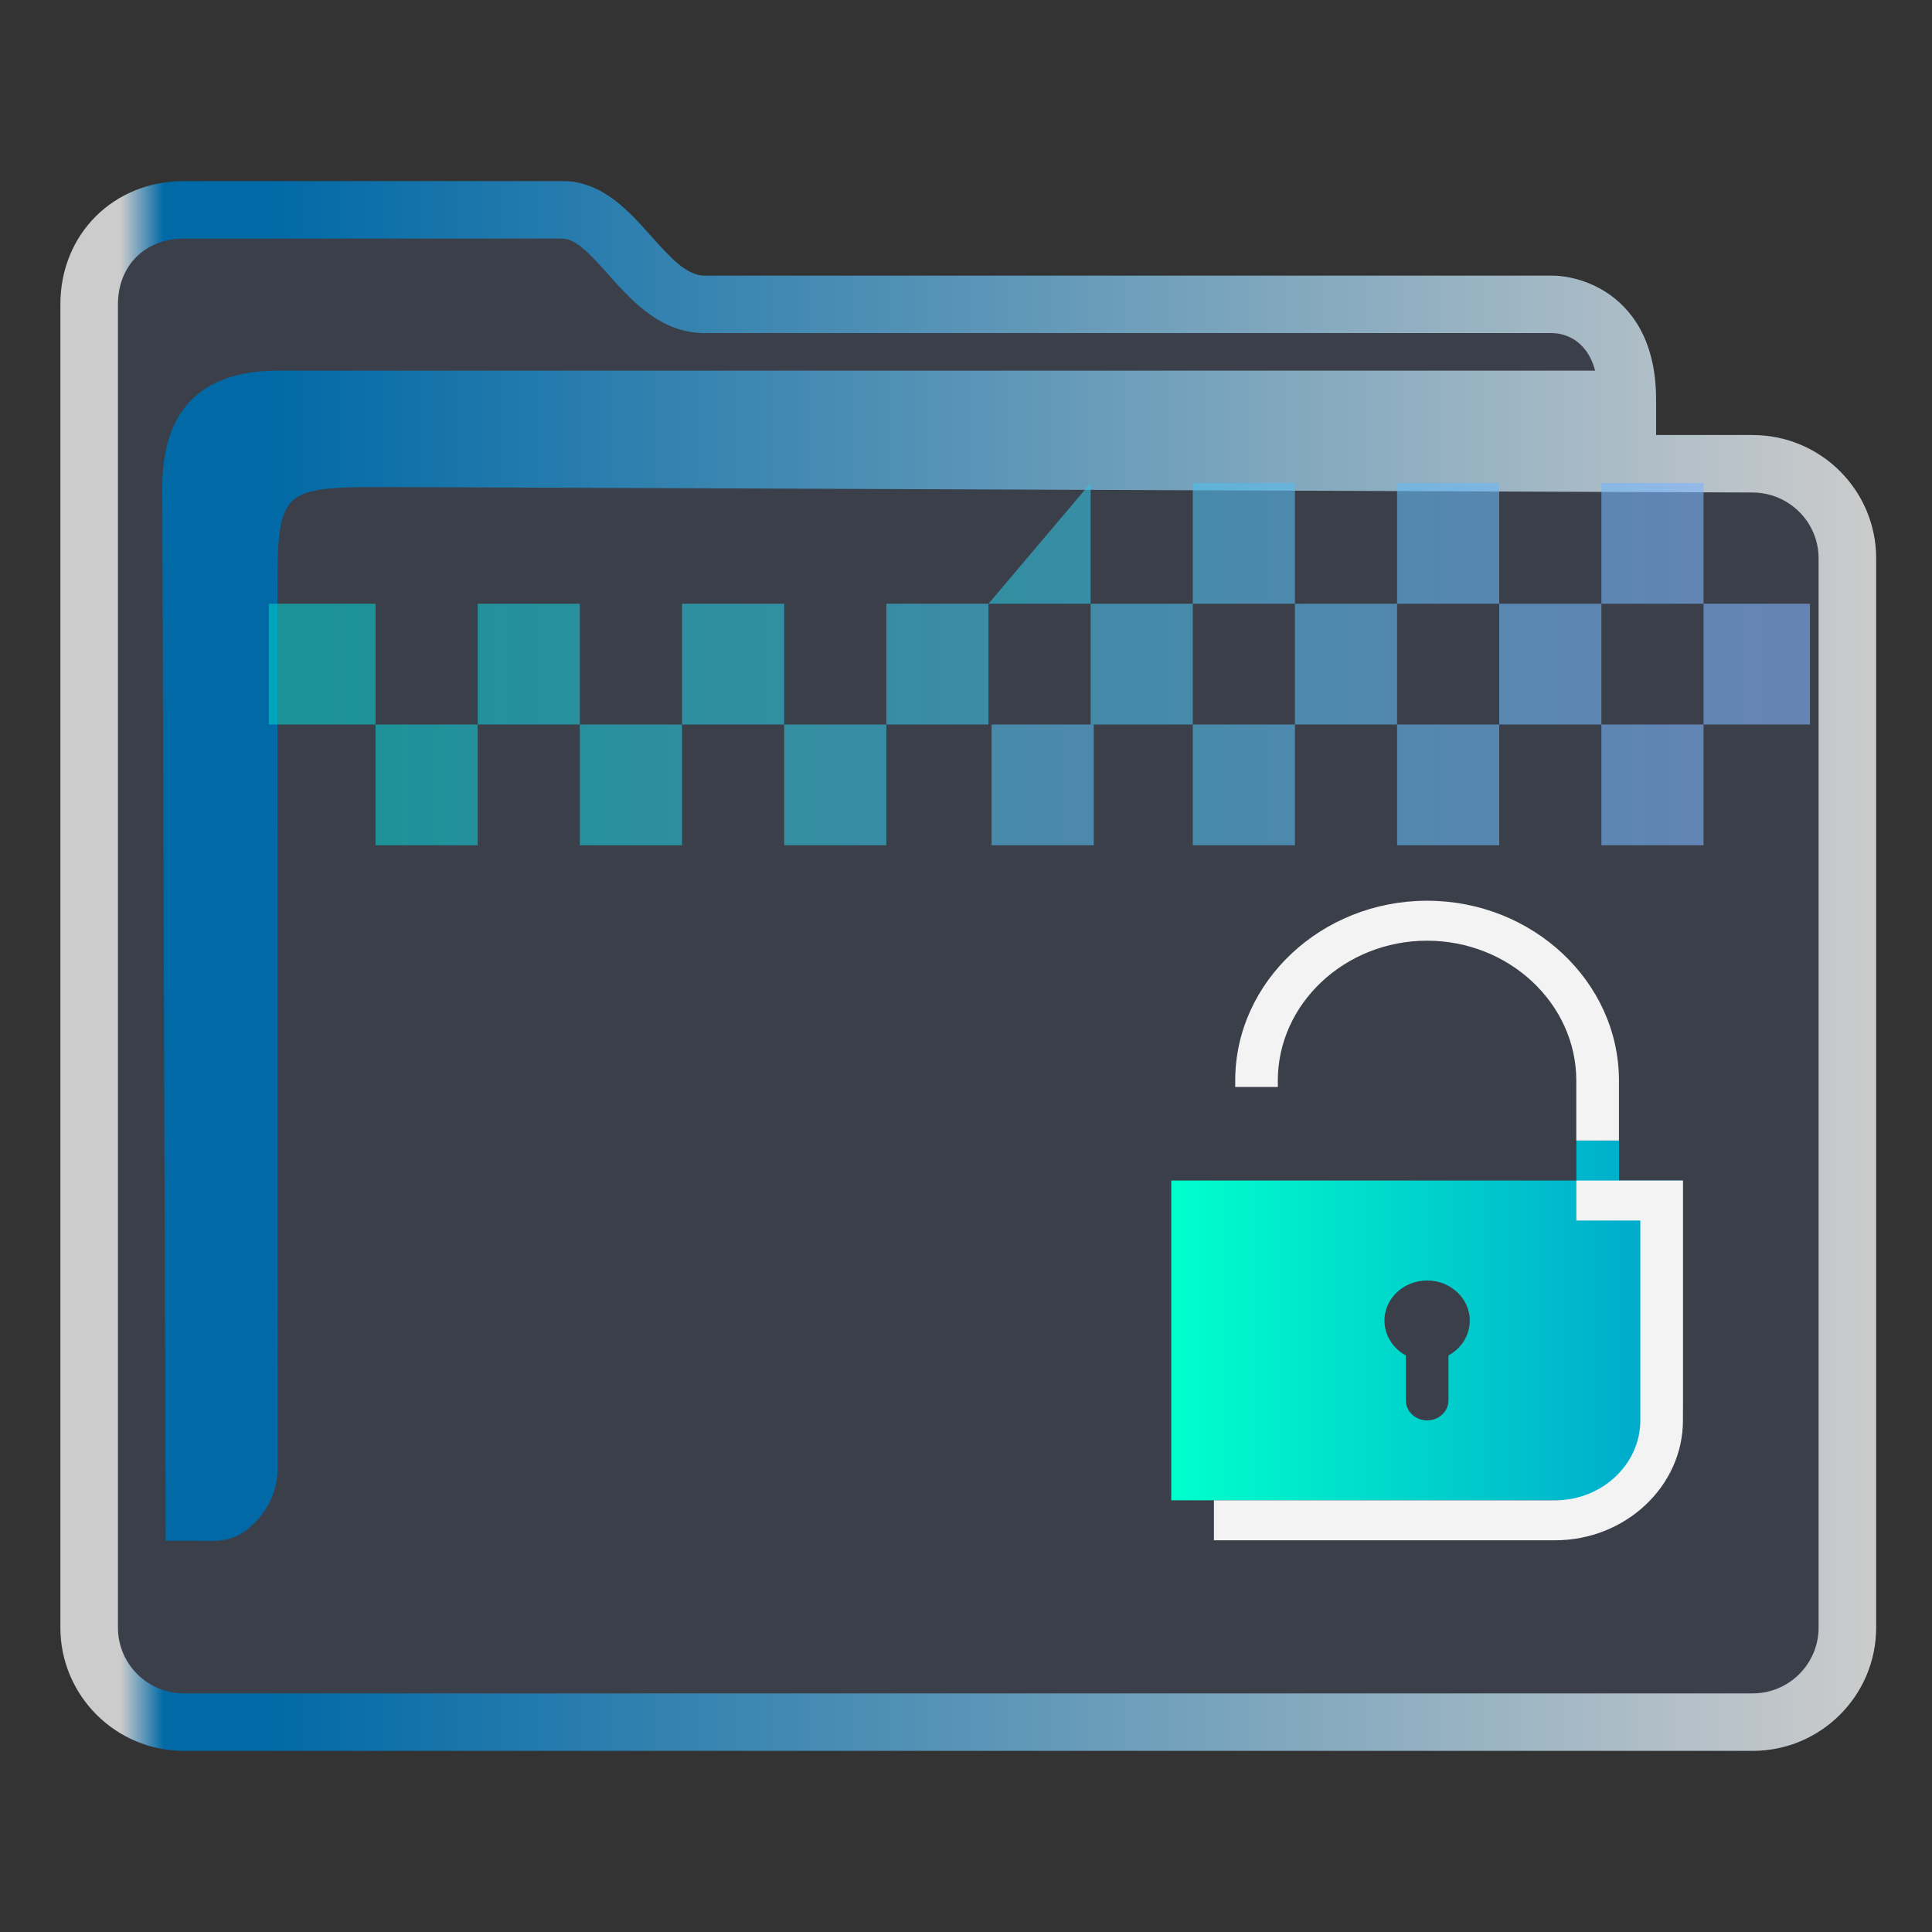 <?xml version="1.0" encoding="UTF-8" standalone="no"?>
<svg
   id="svg2"
   height="64"
   version="1.1"
   width="64"
   sodipodi:docname="folder-decrypted.svg"
   inkscape:version="1.1.2 (0a00cf5339, 2022-02-04)"
   xmlns:inkscape="http://www.inkscape.org/namespaces/inkscape"
   xmlns:sodipodi="http://sodipodi.sourceforge.net/DTD/sodipodi-0.dtd"
   xmlns:xlink="http://www.w3.org/1999/xlink"
   xmlns="http://www.w3.org/2000/svg"
   xmlns:svg="http://www.w3.org/2000/svg"
   xmlns:rdf="http://www.w3.org/1999/02/22-rdf-syntax-ns#"
   xmlns:cc="http://creativecommons.org/ns#"
   xmlns:dc="http://purl.org/dc/elements/1.1/">
  <rect width="100%" height="100%" fill="#333333" stroke="none"/>
  <sodipodi:namedview
     pagecolor="#ffffff"
     bordercolor="#666666"
     borderopacity="1"
     objecttolerance="10"
     gridtolerance="10"
     guidetolerance="10"
     inkscape:pageopacity="0"
     inkscape:pageshadow="2"
     inkscape:window-width="1920"
     inkscape:window-height="1003"
     id="namedview40"
     showgrid="true"
     inkscape:zoom="8.0000001"
     inkscape:cx="6.1874999"
     inkscape:cy="29.625"
     inkscape:window-x="0"
     inkscape:window-y="0"
     inkscape:window-maximized="1"
     inkscape:current-layer="svg2"
     inkscape:pagecheckerboard="0"
     inkscape:lockguides="true">
    <inkscape:grid
       type="xygrid"
       id="grid977" />
  </sodipodi:namedview>
  <defs
     id="defs5455">
    <linearGradient
       inkscape:collect="always"
       id="linearGradient2166">
      <stop
         style="stop-color:#00cbcb;stop-opacity:1"
         offset="0"
         id="stop2162" />
      <stop
         style="stop-color:#80b3ff;stop-opacity:1"
         offset="1"
         id="stop2164" />
    </linearGradient>
    <linearGradient
       id="linearGradient4172-5">
      <stop
         id="stop4174-6"
         style="stop-color:#3e3e3e" />
      <stop
         id="stop4176-6"
         style="stop-color:#494949"
         offset="1" />
    </linearGradient>
    <linearGradient
       gradientTransform="matrix(1,0,0,1,0,0.176)"
       x2="0"
       gradientUnits="userSpaceOnUse"
       y2="499.784"
       y1="541.798"
       xlink:href="#linearGradient4172-5"
       id="linearGradient4178-3-3-1" />
    <linearGradient
       inkscape:collect="always"
       id="linearGradient1535">
      <stop
         style="stop-color:#00ffcc;stop-opacity:1"
         offset="0"
         id="stop1531" />
      <stop
         style="stop-color:#00a3cc;stop-opacity:1"
         offset="1"
         id="stop1533" />
    </linearGradient>
    <linearGradient
       inkscape:collect="always"
       xlink:href="#linearGradient991"
       id="linearGradient3483"
       gradientUnits="userSpaceOnUse"
       gradientTransform="matrix(1.002,0,0,1,-385.215,-484.398)"
       x1="386.571"
       y1="516.398"
       x2="446.621"
       y2="516.398" />
    <linearGradient
       inkscape:collect="always"
       id="linearGradient991">
      <stop
         style="stop-color:#cccccc;stop-opacity:1"
         offset="0"
         id="stop987" />
      <stop
         style="stop-color:#cccccc;stop-opacity:1"
         offset="0.031"
         id="stop1929" />
      <stop
         style="stop-color:#0069a6;stop-opacity:1"
         offset="0.055"
         id="stop1263" />
      <stop
         style="stop-color:#0069a6;stop-opacity:1"
         offset="0.109"
         id="stop1027" />
      <stop
         style="stop-color:#cccccc;stop-opacity:1"
         offset="1"
         id="stop989" />
    </linearGradient>
    <linearGradient
       inkscape:collect="always"
       xlink:href="#linearGradient2166"
       id="linearGradient959-3"
       x1="387.571"
       y1="505.798"
       x2="445.571"
       y2="505.798"
       gradientUnits="userSpaceOnUse" />
    <linearGradient
       inkscape:collect="always"
       xlink:href="#linearGradient2166"
       id="linearGradient1889"
       gradientUnits="userSpaceOnUse"
       x1="387.571"
       y1="505.798"
       x2="445.571"
       y2="505.798" />
    <linearGradient
       inkscape:collect="always"
       xlink:href="#linearGradient2166"
       id="linearGradient1891"
       gradientUnits="userSpaceOnUse"
       x1="387.571"
       y1="505.798"
       x2="445.571"
       y2="505.798" />
    <linearGradient
       inkscape:collect="always"
       xlink:href="#linearGradient2166"
       id="linearGradient1893"
       gradientUnits="userSpaceOnUse"
       x1="387.571"
       y1="505.798"
       x2="445.571"
       y2="505.798" />
    <linearGradient
       inkscape:collect="always"
       xlink:href="#linearGradient2166"
       id="linearGradient1895"
       gradientUnits="userSpaceOnUse"
       x1="387.571"
       y1="505.798"
       x2="445.571"
       y2="505.798" />
    <linearGradient
       inkscape:collect="always"
       xlink:href="#linearGradient2166"
       id="linearGradient1897"
       gradientUnits="userSpaceOnUse"
       x1="387.571"
       y1="505.798"
       x2="445.571"
       y2="505.798" />
    <linearGradient
       inkscape:collect="always"
       xlink:href="#linearGradient2166"
       id="linearGradient1899"
       gradientUnits="userSpaceOnUse"
       x1="387.571"
       y1="505.798"
       x2="445.571"
       y2="505.798" />
    <linearGradient
       inkscape:collect="always"
       xlink:href="#linearGradient2166"
       id="linearGradient1901"
       gradientUnits="userSpaceOnUse"
       x1="387.571"
       y1="505.798"
       x2="445.571"
       y2="505.798" />
    <linearGradient
       inkscape:collect="always"
       xlink:href="#linearGradient2166"
       id="linearGradient1903"
       gradientUnits="userSpaceOnUse"
       gradientTransform="matrix(1.393,0,0,1,-153.864,0)"
       x1="387.571"
       y1="505.798"
       x2="445.571"
       y2="505.798" />
    <linearGradient
       inkscape:collect="always"
       xlink:href="#linearGradient2166"
       id="linearGradient1905"
       gradientUnits="userSpaceOnUse"
       x1="387.571"
       y1="505.798"
       x2="445.571"
       y2="505.798" />
    <linearGradient
       inkscape:collect="always"
       xlink:href="#linearGradient2166"
       id="linearGradient1907"
       gradientUnits="userSpaceOnUse"
       x1="387.571"
       y1="505.798"
       x2="445.571"
       y2="505.798" />
    <linearGradient
       inkscape:collect="always"
       xlink:href="#linearGradient2166"
       id="linearGradient1909"
       gradientUnits="userSpaceOnUse"
       x1="387.571"
       y1="505.798"
       x2="445.571"
       y2="505.798" />
    <linearGradient
       inkscape:collect="always"
       xlink:href="#linearGradient2166"
       id="linearGradient1911"
       gradientUnits="userSpaceOnUse"
       x1="387.571"
       y1="505.798"
       x2="445.571"
       y2="505.798" />
    <linearGradient
       inkscape:collect="always"
       xlink:href="#linearGradient2166"
       id="linearGradient1913"
       gradientUnits="userSpaceOnUse"
       x1="387.571"
       y1="505.798"
       x2="445.571"
       y2="505.798" />
    <linearGradient
       inkscape:collect="always"
       xlink:href="#linearGradient2166"
       id="linearGradient1915"
       gradientUnits="userSpaceOnUse"
       x1="387.571"
       y1="505.798"
       x2="445.571"
       y2="505.798" />
    <linearGradient
       inkscape:collect="always"
       xlink:href="#linearGradient2166"
       id="linearGradient1917"
       gradientUnits="userSpaceOnUse"
       gradientTransform="matrix(1.389,0,0,1,-172.497,0)"
       x1="387.571"
       y1="505.798"
       x2="445.571"
       y2="505.798" />
    <linearGradient
       inkscape:collect="always"
       xlink:href="#linearGradient2166"
       id="linearGradient1919"
       gradientUnits="userSpaceOnUse"
       gradientTransform="translate(8)"
       x1="387.571"
       y1="505.798"
       x2="445.571"
       y2="505.798" />
    <linearGradient
       inkscape:collect="always"
       xlink:href="#linearGradient2166"
       id="linearGradient1921"
       gradientUnits="userSpaceOnUse"
       x1="387.571"
       y1="505.798"
       x2="445.571"
       y2="505.798" />
    <linearGradient
       inkscape:collect="always"
       xlink:href="#linearGradient2166"
       id="linearGradient1923"
       gradientUnits="userSpaceOnUse"
       x1="387.571"
       y1="505.798"
       x2="445.571"
       y2="505.798" />
    <linearGradient
       inkscape:collect="always"
       xlink:href="#linearGradient2166"
       id="linearGradient1925"
       gradientUnits="userSpaceOnUse"
       x1="387.571"
       y1="505.798"
       x2="445.571"
       y2="505.798" />
    <linearGradient
       inkscape:collect="always"
       xlink:href="#linearGradient2166"
       id="linearGradient1927"
       gradientUnits="userSpaceOnUse"
       x1="387.571"
       y1="505.798"
       x2="445.571"
       y2="505.798" />
    <linearGradient
       inkscape:collect="always"
       xlink:href="#linearGradient2166"
       id="linearGradient1929"
       gradientUnits="userSpaceOnUse"
       x1="387.571"
       y1="505.798"
       x2="445.571"
       y2="505.798" />
    <linearGradient
       inkscape:collect="always"
       xlink:href="#linearGradient1535"
       id="linearGradient1931"
       gradientUnits="userSpaceOnUse"
       gradientTransform="matrix(0.942,0,0,0.883,-358.18,-421.086)"
       x1="421.571"
       y1="526.548"
       x2="439.571"
       y2="526.548" />
    <linearGradient
       inkscape:collect="always"
       xlink:href="#linearGradient2166"
       id="linearGradient1933"
       gradientUnits="userSpaceOnUse"
       gradientTransform="matrix(0.846,0,0,1,-325.599,-483.798)"
       x1="387.571"
       y1="505.798"
       x2="445.571"
       y2="505.798" />
  </defs>
  <path
     inkscape:connector-curvature="0"
     id="fill"
     d="m 3,9 v 45 c 0.109,1.511 1,3 3.906,3 H 56.731 C 60,57 61.115,56.501 61,53 V 17 C 60,15 53,17 53,11 41,10 19,12 19.071,6 H 6.998 C 5,6 3,7 3,9 Z"
     style="color:#1e92ff;fill:#4e5a7e;fill-opacity:0.3;fill-rule:nonzero;stroke:none;stroke-width:10.512"
     class="ColorScheme-ButtonFocus"
     sodipodi:nodetypes="cccccccccc" />
  <path
     d="m 58.059,14.41 h -3.199 v -1.181 c 0,-2.051 -0.9,-3.062 -1.655,-3.549 C 52.394,9.158 51.599,9.131 51.447,9.131 H 23.339 c -0.602,0 -1.168,-0.635 -1.767,-1.307 C 20.81,6.969 19.946,6 18.635,6 H 6.091 C 3.759,6 2,7.755 2,10.083 V 53.917 C 2,56.169 3.835,58 6.091,58 H 58.059 C 60.315,58 62.15,56.169 62.15,53.917 V 18.494 c 0,-2.252 -1.835,-4.083 -4.091,-4.083 z M 60.243,53.917 c 0,1.202 -0.98,2.179 -2.184,2.179 H 6.091 c -1.205,0 -2.184,-0.977 -2.184,-2.179 V 10.083 c 0,-1.283 0.898,-2.179 2.184,-2.179 h 12.544 c 0.456,0 0.969,0.576 1.513,1.186 0.772,0.866 1.733,1.944 3.191,1.944 h 28.097 c 0.288,0.008 1.105,0.133 1.405,1.243 H 9.079 c -2.432,0.05 -3.703,1.319 -3.703,3.858 l 0.112,34.904 h 1.159 c 0,0 -0.241,0.002 9.7e-4,0.002 0.375,0 0.967,0.073 1.52,-0.359 0.994,-0.778 1.036,-1.786 1.027,-2.062 l -0.005,-28.677 c 0,-3.808 0,-3.808 3.814,-3.808 l 45.055,0.18 c 1.205,0.005 2.184,0.978 2.184,2.179 v 35.423 z"
     id="path2-3-3-2"
     sodipodi:nodetypes="scscsscssssssssscsssssscsccccccsccccsscc"
     style="fill:url(#linearGradient3483);fill-opacity:1;stroke-width:0.635" />
  <g
     transform="matrix(0.846,0,0,1,-317.983,-483.798)"
     id="layer1-9"
     style="fill:url(#linearGradient959-3);fill-opacity:1">
    <g
       transform="translate(-129,60)"
       id="g5881-2"
       style="fill:url(#linearGradient1929);fill-opacity:1">
      <g
         id="g4154-5-3-0"
         transform="translate(129,-60)"
         style="fill:url(#linearGradient1889);fill-opacity:1" />
      <g
         id="g4445-8-6-2-2"
         transform="translate(128,-60)"
         style="fill:url(#linearGradient1927);fill-opacity:1">
        <rect
           y="507.798"
           x="391.571"
           height="4"
           width="4"
           id="rect4179-2-9-6-5-8-0-0-3"
           style="opacity:0.6;fill:url(#linearGradient1891);fill-opacity:1;stroke:none;stroke-width:2;stroke-miterlimit:4;stroke-dasharray:none;stroke-opacity:1" />
        <rect
           y="507.798"
           x="399.571"
           height="4"
           width="4"
           id="rect4179-5-61-4-1-4-1-2-8-7"
           style="opacity:0.6;fill:url(#linearGradient1893);fill-opacity:1;stroke:none;stroke-width:2;stroke-miterlimit:4;stroke-dasharray:none;stroke-opacity:1" />
        <rect
           y="507.798"
           x="407.571"
           height="4"
           width="4"
           id="rect4179-5-6-8-7-5-7-0-8-6-5"
           style="opacity:0.6;fill:url(#linearGradient1895);fill-opacity:1;stroke:none;stroke-width:2;stroke-miterlimit:4;stroke-dasharray:none;stroke-opacity:1" />
        <rect
           y="507.798"
           x="423.571"
           height="4"
           width="4"
           id="rect4179-5-6-2-9-9-4-4-4-0-8-4-9"
           style="opacity:0.6;fill:url(#linearGradient1897);fill-opacity:1;stroke:none;stroke-width:2;stroke-miterlimit:4;stroke-dasharray:none;stroke-opacity:1" />
        <rect
           y="507.798"
           x="431.571"
           height="4"
           width="4"
           id="rect4179-5-6-2-9-1-20-5-7-3-4-0-7-2"
           style="opacity:0.6;fill:url(#linearGradient1899);fill-opacity:1;stroke:none;stroke-width:2;stroke-miterlimit:4;stroke-dasharray:none;stroke-opacity:1" />
        <rect
           y="507.798"
           x="439.571"
           height="4"
           width="4"
           id="rect4179-5-6-2-9-1-2-2-0-6-0-4-4-9-2"
           style="opacity:0.6;fill:url(#linearGradient1901);fill-opacity:1;stroke:none;stroke-width:2;stroke-miterlimit:4;stroke-dasharray:none;stroke-opacity:1" />
        <rect
           y="503.798"
           x="387.393"
           height="4"
           width="4.179"
           id="rect4179-7-3-5-7-4-0-3-8"
           style="opacity:0.6;fill:url(#linearGradient1903);fill-opacity:1;stroke:none;stroke-width:2.36;stroke-miterlimit:4;stroke-dasharray:none;stroke-opacity:1" />
        <rect
           y="503.798"
           x="395.571"
           height="4"
           width="4"
           id="rect4179-5-5-6-6-8-4-9-9-9"
           style="opacity:0.6;fill:url(#linearGradient1905);fill-opacity:1;stroke:none;stroke-width:2;stroke-miterlimit:4;stroke-dasharray:none;stroke-opacity:1" />
        <rect
           y="503.798"
           x="403.571"
           height="4"
           width="4"
           id="rect4179-5-6-9-1-9-6-7-1-2-7"
           style="opacity:0.6;fill:url(#linearGradient1907);fill-opacity:1;stroke:none;stroke-width:2;stroke-miterlimit:4;stroke-dasharray:none;stroke-opacity:1" />
        <rect
           y="503.798"
           x="411.571"
           height="4"
           width="4"
           id="rect4179-5-6-2-2-0-3-8-6-9-8-3"
           style="opacity:0.6;fill:url(#linearGradient1909);fill-opacity:1;stroke:none;stroke-width:2;stroke-miterlimit:4;stroke-dasharray:none;stroke-opacity:1" />
        <rect
           y="503.798"
           x="419.571"
           height="4"
           width="4"
           id="rect4179-5-6-2-9-2-6-7-8-3-6-3-6"
           style="opacity:0.6;fill:url(#linearGradient1911);fill-opacity:1;stroke:none;stroke-width:2;stroke-miterlimit:4;stroke-dasharray:none;stroke-opacity:1" />
        <rect
           y="503.798"
           x="427.571"
           height="4"
           width="4"
           id="rect4179-5-6-2-9-1-8-3-4-4-1-2-0-1"
           style="opacity:0.6;fill:url(#linearGradient1913);fill-opacity:1;stroke:none;stroke-width:2;stroke-miterlimit:4;stroke-dasharray:none;stroke-opacity:1" />
        <rect
           y="503.798"
           x="435.571"
           height="4"
           width="4"
           id="rect4179-5-6-2-9-1-2-9-2-5-3-7-5-1-2"
           style="opacity:0.6;fill:url(#linearGradient1915);fill-opacity:1;stroke:none;stroke-width:2;stroke-miterlimit:4;stroke-dasharray:none;stroke-opacity:1" />
        <rect
           y="503.798"
           x="443.571"
           height="4"
           width="4.167"
           id="rect4179-5-6-2-9-1-2-7-7-0-2-1-5-4-7-9"
           style="opacity:0.6;fill:url(#linearGradient1917);fill-opacity:1;stroke:none;stroke-width:2.357;stroke-miterlimit:4;stroke-dasharray:none;stroke-opacity:1" />
        <path
           style="opacity:0.6;fill:url(#linearGradient1919);fill-opacity:1;stroke:none;stroke-width:2;stroke-miterlimit:4;stroke-dasharray:none;stroke-opacity:1"
           d="m 415.571,503.798 4,-4 v -1.3e-4 4 z"
           id="rect4179-5-6-8-7-5-7-2-2-9-1-3" />
        <rect
           y="499.798"
           x="423.571"
           height="4"
           width="4"
           id="rect4179-5-6-2-9-9-4-4-4-6-7-6-4-1"
           style="opacity:0.6;fill:url(#linearGradient1921);fill-opacity:1;stroke:none;stroke-width:2;stroke-miterlimit:4;stroke-dasharray:none;stroke-opacity:1" />
        <rect
           y="499.798"
           x="431.571"
           height="4"
           width="4"
           id="rect4179-5-6-2-9-1-20-5-7-3-8-8-0-9-9"
           style="opacity:0.6;fill:url(#linearGradient1923);fill-opacity:1;stroke:none;stroke-width:2;stroke-miterlimit:4;stroke-dasharray:none;stroke-opacity:1" />
        <rect
           y="499.798"
           x="439.571"
           height="4"
           width="4"
           id="rect4179-5-6-2-9-1-2-2-0-6-0-9-5-5-2-4"
           style="opacity:0.6;fill:url(#linearGradient1925);fill-opacity:1;stroke:none;stroke-width:2;stroke-miterlimit:4;stroke-dasharray:none;stroke-opacity:1" />
      </g>
    </g>
  </g>
  <path
     id="Lock-7"
     class="st0"
     d="m 48.688,43.742 c 0,0.497 -0.282,0.927 -0.706,1.159 v 1.49 c 0,0.364 -0.318,0.662 -0.706,0.662 -0.388,0 -0.706,-0.298 -0.706,-0.662 V 44.901 C 46.145,44.669 45.862,44.238 45.862,43.742 c 0,-0.728 0.636,-1.324 1.413,-1.324 0.777,0 1.413,0.596 1.413,1.324 z m 3.531,-5.959 h 1.413 v 1.324 H 55.75 v 7.283 c 0,1.821 -1.589,3.31 -3.531,3.31 H 38.8 V 39.107 h 13.419 z"
     style="clip-rule:evenodd;fill:url(#linearGradient1931);fill-opacity:1;fill-rule:evenodd;stroke-width:0.342" />
  <path
     id="Lock-s-8"
     class="st1"
     d="m 42.331,36.007 h -1.413 v -0.21 c 0,-3.277 2.86,-5.959 6.356,-5.959 3.496,0 6.356,2.681 6.356,5.959 v 1.986 h -1.413 v -1.986 c 0,-2.549 -2.225,-4.635 -4.944,-4.635 -2.719,0 -4.944,2.086 -4.944,4.635 z M 55.75,39.107 h -3.531 v 1.324 h 2.119 v 6.621 c 0,1.457 -1.271,2.648 -2.825,2.648 h -11.3 v 1.324 h 11.3 c 2.331,0 4.237,-1.788 4.237,-3.973 z"
     style="fill:#f3f3f3;fill-opacity:1;stroke-width:0.342"
     sodipodi:nodetypes="ccsssccssscccccssccssc" />
  <rect
     y="24"
     x="32.846"
     height="4"
     width="3.385"
     id="rect4179-5-6-2-9-9-4-4-4-0-8-4-5-4"
     style="opacity:0.6;fill:url(#linearGradient1933);fill-opacity:1;stroke:none;stroke-width:1.84;stroke-miterlimit:4;stroke-dasharray:none;stroke-opacity:1" />
</svg>
